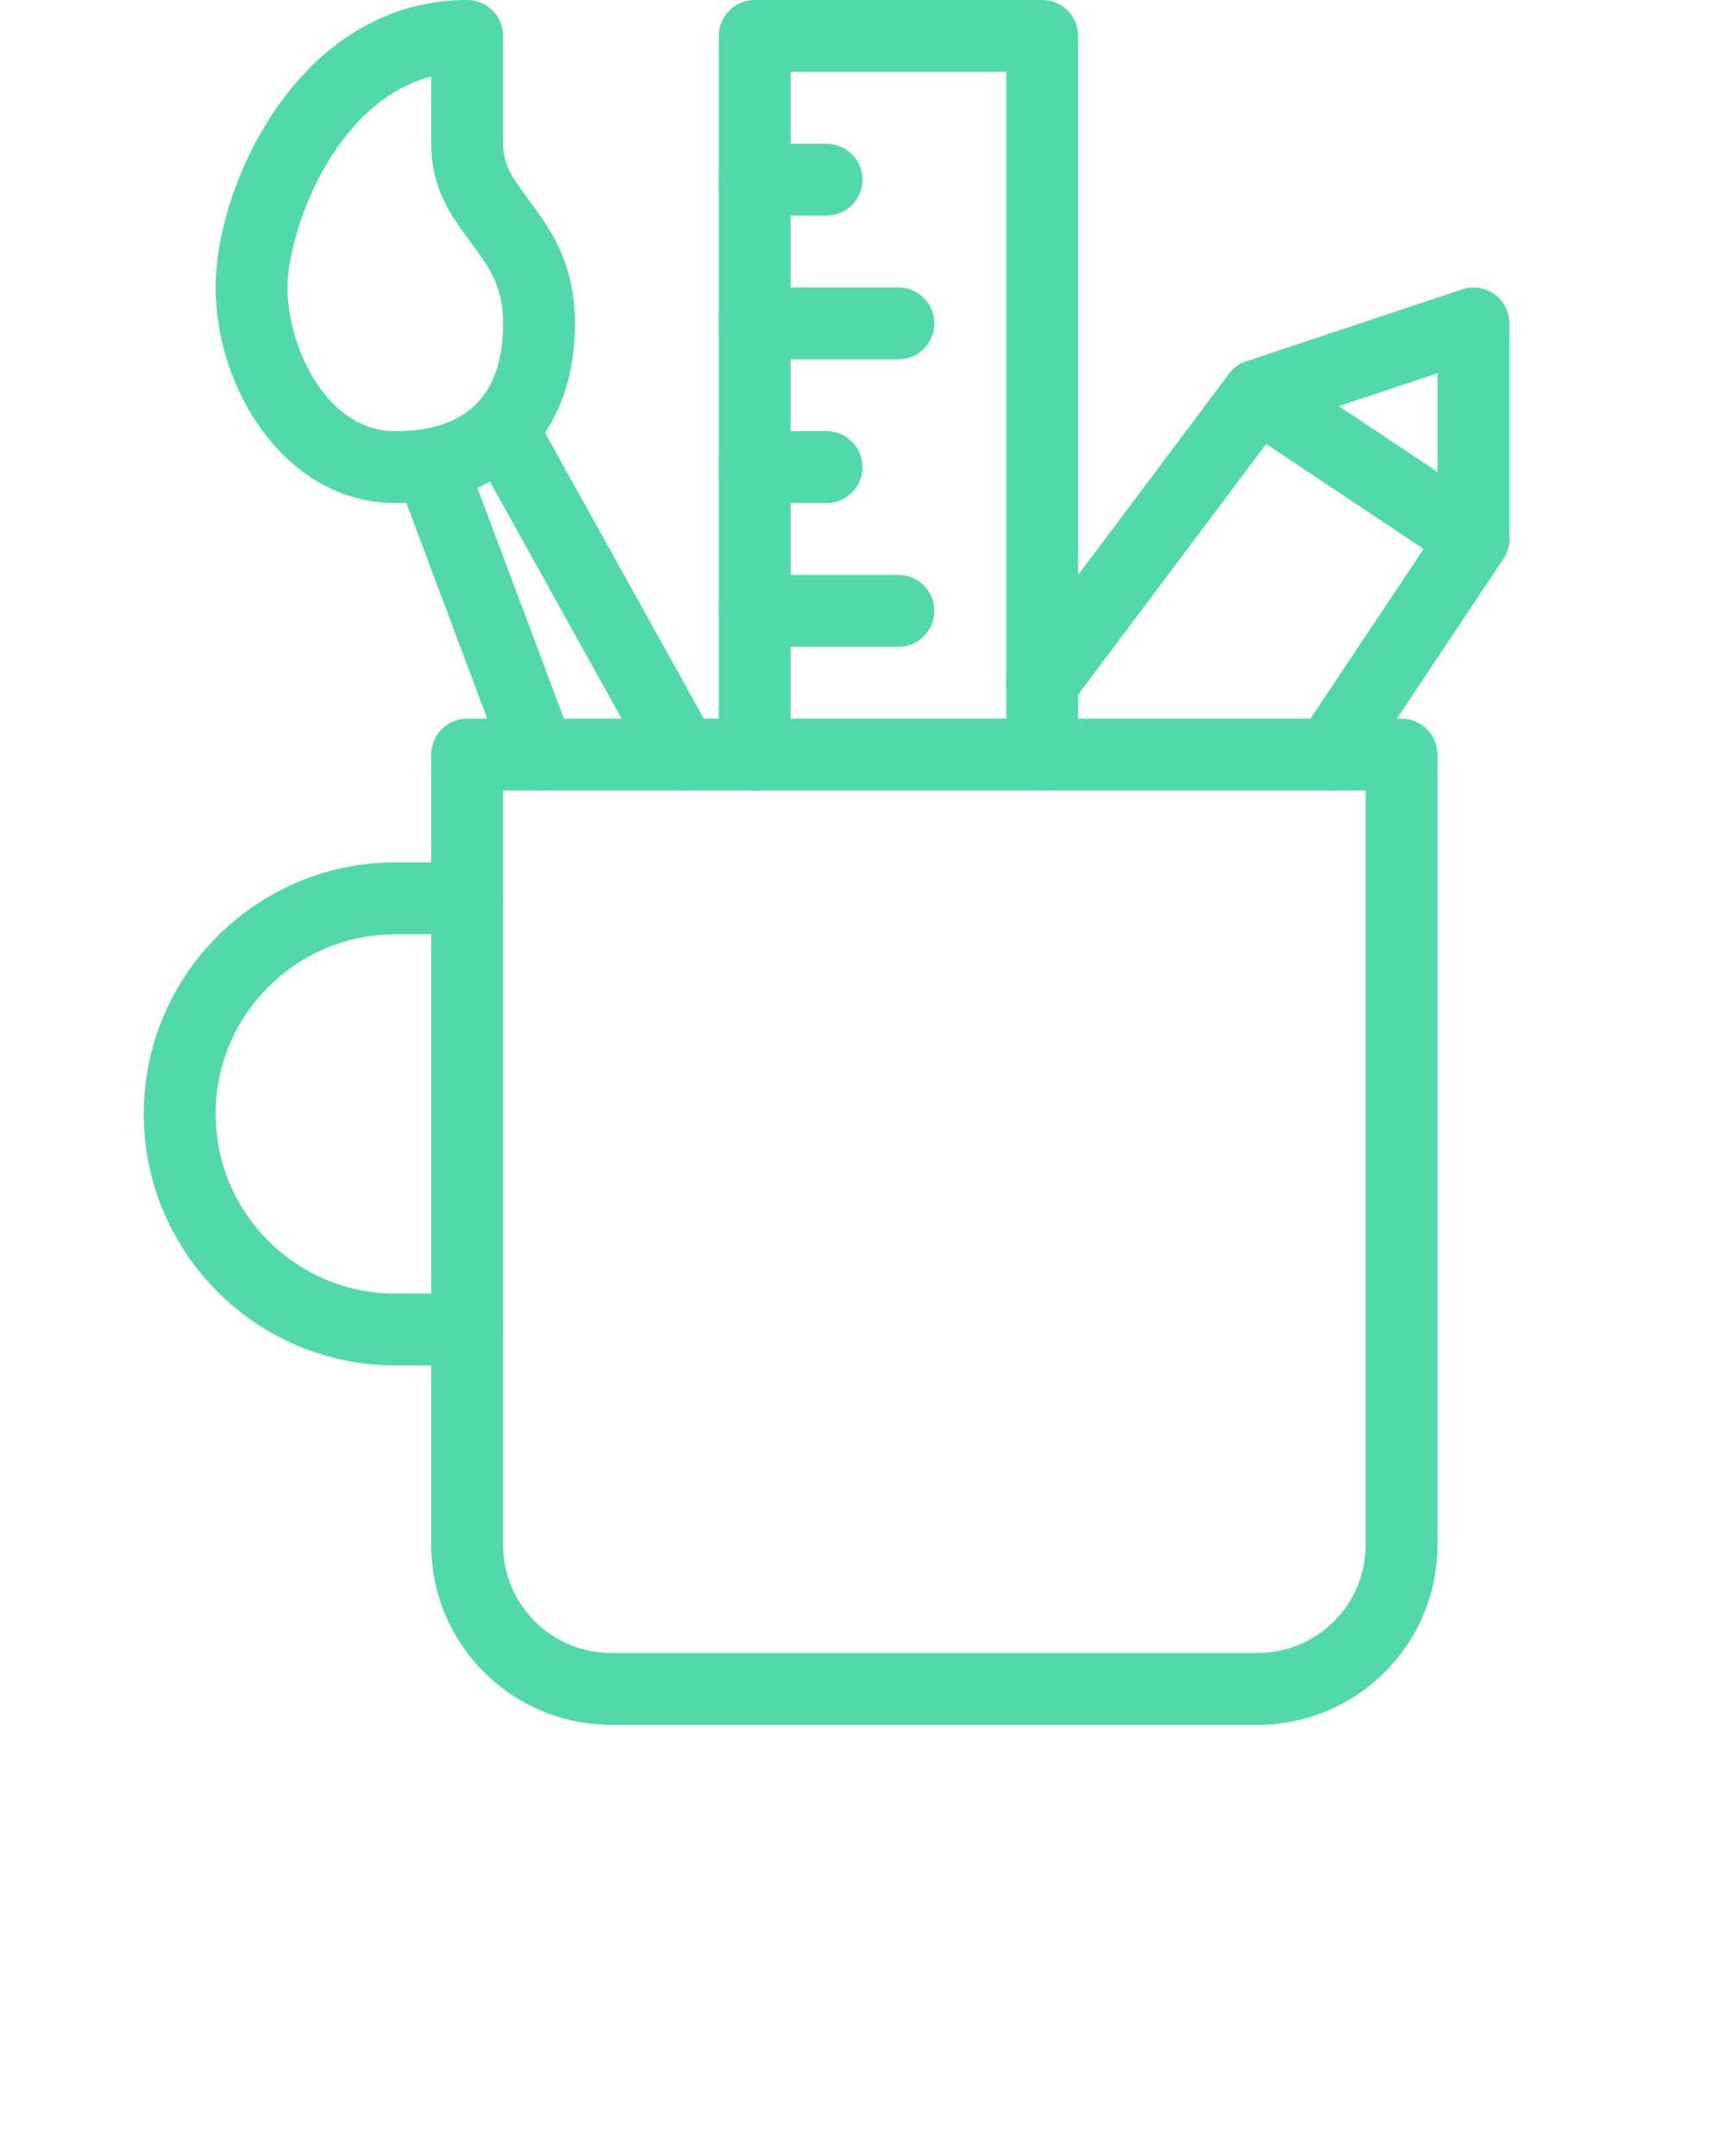 <svg enable-background="new 0 0 24 24" viewBox="0 0 24 30" xmlns="http://www.w3.org/2000/svg"><g fill="#53d9a9"><path d="m17.5 24h-9c-1.378 0-2.5-1.122-2.5-2.5v-11c0-.276.224-.5.5-.5h13c.276 0 .5.224.5.5v11c0 1.378-1.122 2.5-2.5 2.5zm-10.5-13v10.5c0 .827.673 1.5 1.5 1.5h9c.827 0 1.5-.673 1.5-1.5v-10.5z"/><path d="m14.5 11c-.276 0-.5-.224-.5-.5v-9.5h-3v9.5c0 .276-.224.5-.5.5s-.5-.224-.5-.5v-10c0-.276.224-.5.5-.5h4c.276 0 .5.224.5.5v10c0 .276-.224.5-.5.5z"/><path d="m12.5 9h-2c-.276 0-.5-.224-.5-.5s.224-.5.5-.5h2c.276 0 .5.224.5.5s-.224.5-.5.5z"/><path d="m11.5 7h-1c-.276 0-.5-.224-.5-.5s.224-.5.5-.5h1c.276 0 .5.224.5.5s-.224.5-.5.5z"/><path d="m12.5 5h-2c-.276 0-.5-.224-.5-.5s.224-.5.5-.5h2c.276 0 .5.224.5.5s-.224.5-.5.5z"/><path d="m11.5 3h-1c-.276 0-.5-.224-.5-.5s.224-.5.5-.5h1c.276 0 .5.224.5.5s-.224.5-.5.5z"/><path d="m9.5 11c-.176 0-.346-.093-.438-.257l-2.5-4.5c-.134-.241-.047-.545.194-.68.241-.134.546-.047.68.194l2.5 4.5c.134.241.047.545-.194.68-.076.043-.159.063-.242.063z"/><path d="m7.5 11c-.202 0-.393-.124-.468-.324l-1.5-4c-.097-.259.034-.547.292-.644.258-.095.547.034.644.292l1.5 4c.097.259-.034.547-.292.644-.058.022-.117.032-.176.032z"/><path d="m5.5 7c-1.496 0-2.5-1.551-2.5-3 0-1.436 1.169-4 3.5-4 .276 0 .5.224.5.5v1.5c0 .289.121.465.354.778.288.388.646.869.646 1.722 0 1.542-.958 2.5-2.5 2.5zm.5-5.936c-1.38.365-2 2.194-2 2.936 0 .817.534 2 1.5 2 .995 0 1.5-.505 1.5-1.5 0-.521-.198-.788-.449-1.125-.259-.348-.551-.741-.551-1.375z"/><path d="m18.5 11c-.095 0-.191-.027-.277-.084-.23-.153-.292-.463-.139-.693l1.916-2.874v-2.155l-2.194.731-2.906 3.875c-.165.222-.479.267-.7.1-.221-.166-.266-.479-.1-.7l3-4c.061-.082.146-.143.242-.174l3-1c.152-.052.319-.026.45.068s.208.245.208.406v3c0 .099-.029.195-.084.277l-2 3c-.096.145-.255.223-.416.223z"/><path d="m20.5 8c-.095 0-.191-.027-.277-.084l-3-2c-.23-.153-.292-.463-.139-.693.152-.23.462-.292.693-.139l3 2c.23.153.292.463.139.693-.096.145-.255.223-.416.223z"/><path d="m6.5 19h-1c-1.93 0-3.5-1.57-3.5-3.5s1.57-3.5 3.5-3.5h1c.276 0 .5.224.5.5s-.224.5-.5.5h-1c-1.378 0-2.5 1.122-2.5 2.5s1.122 2.5 2.5 2.5h1c.276 0 .5.224.5.5s-.224.5-.5.5z"/></g></svg>